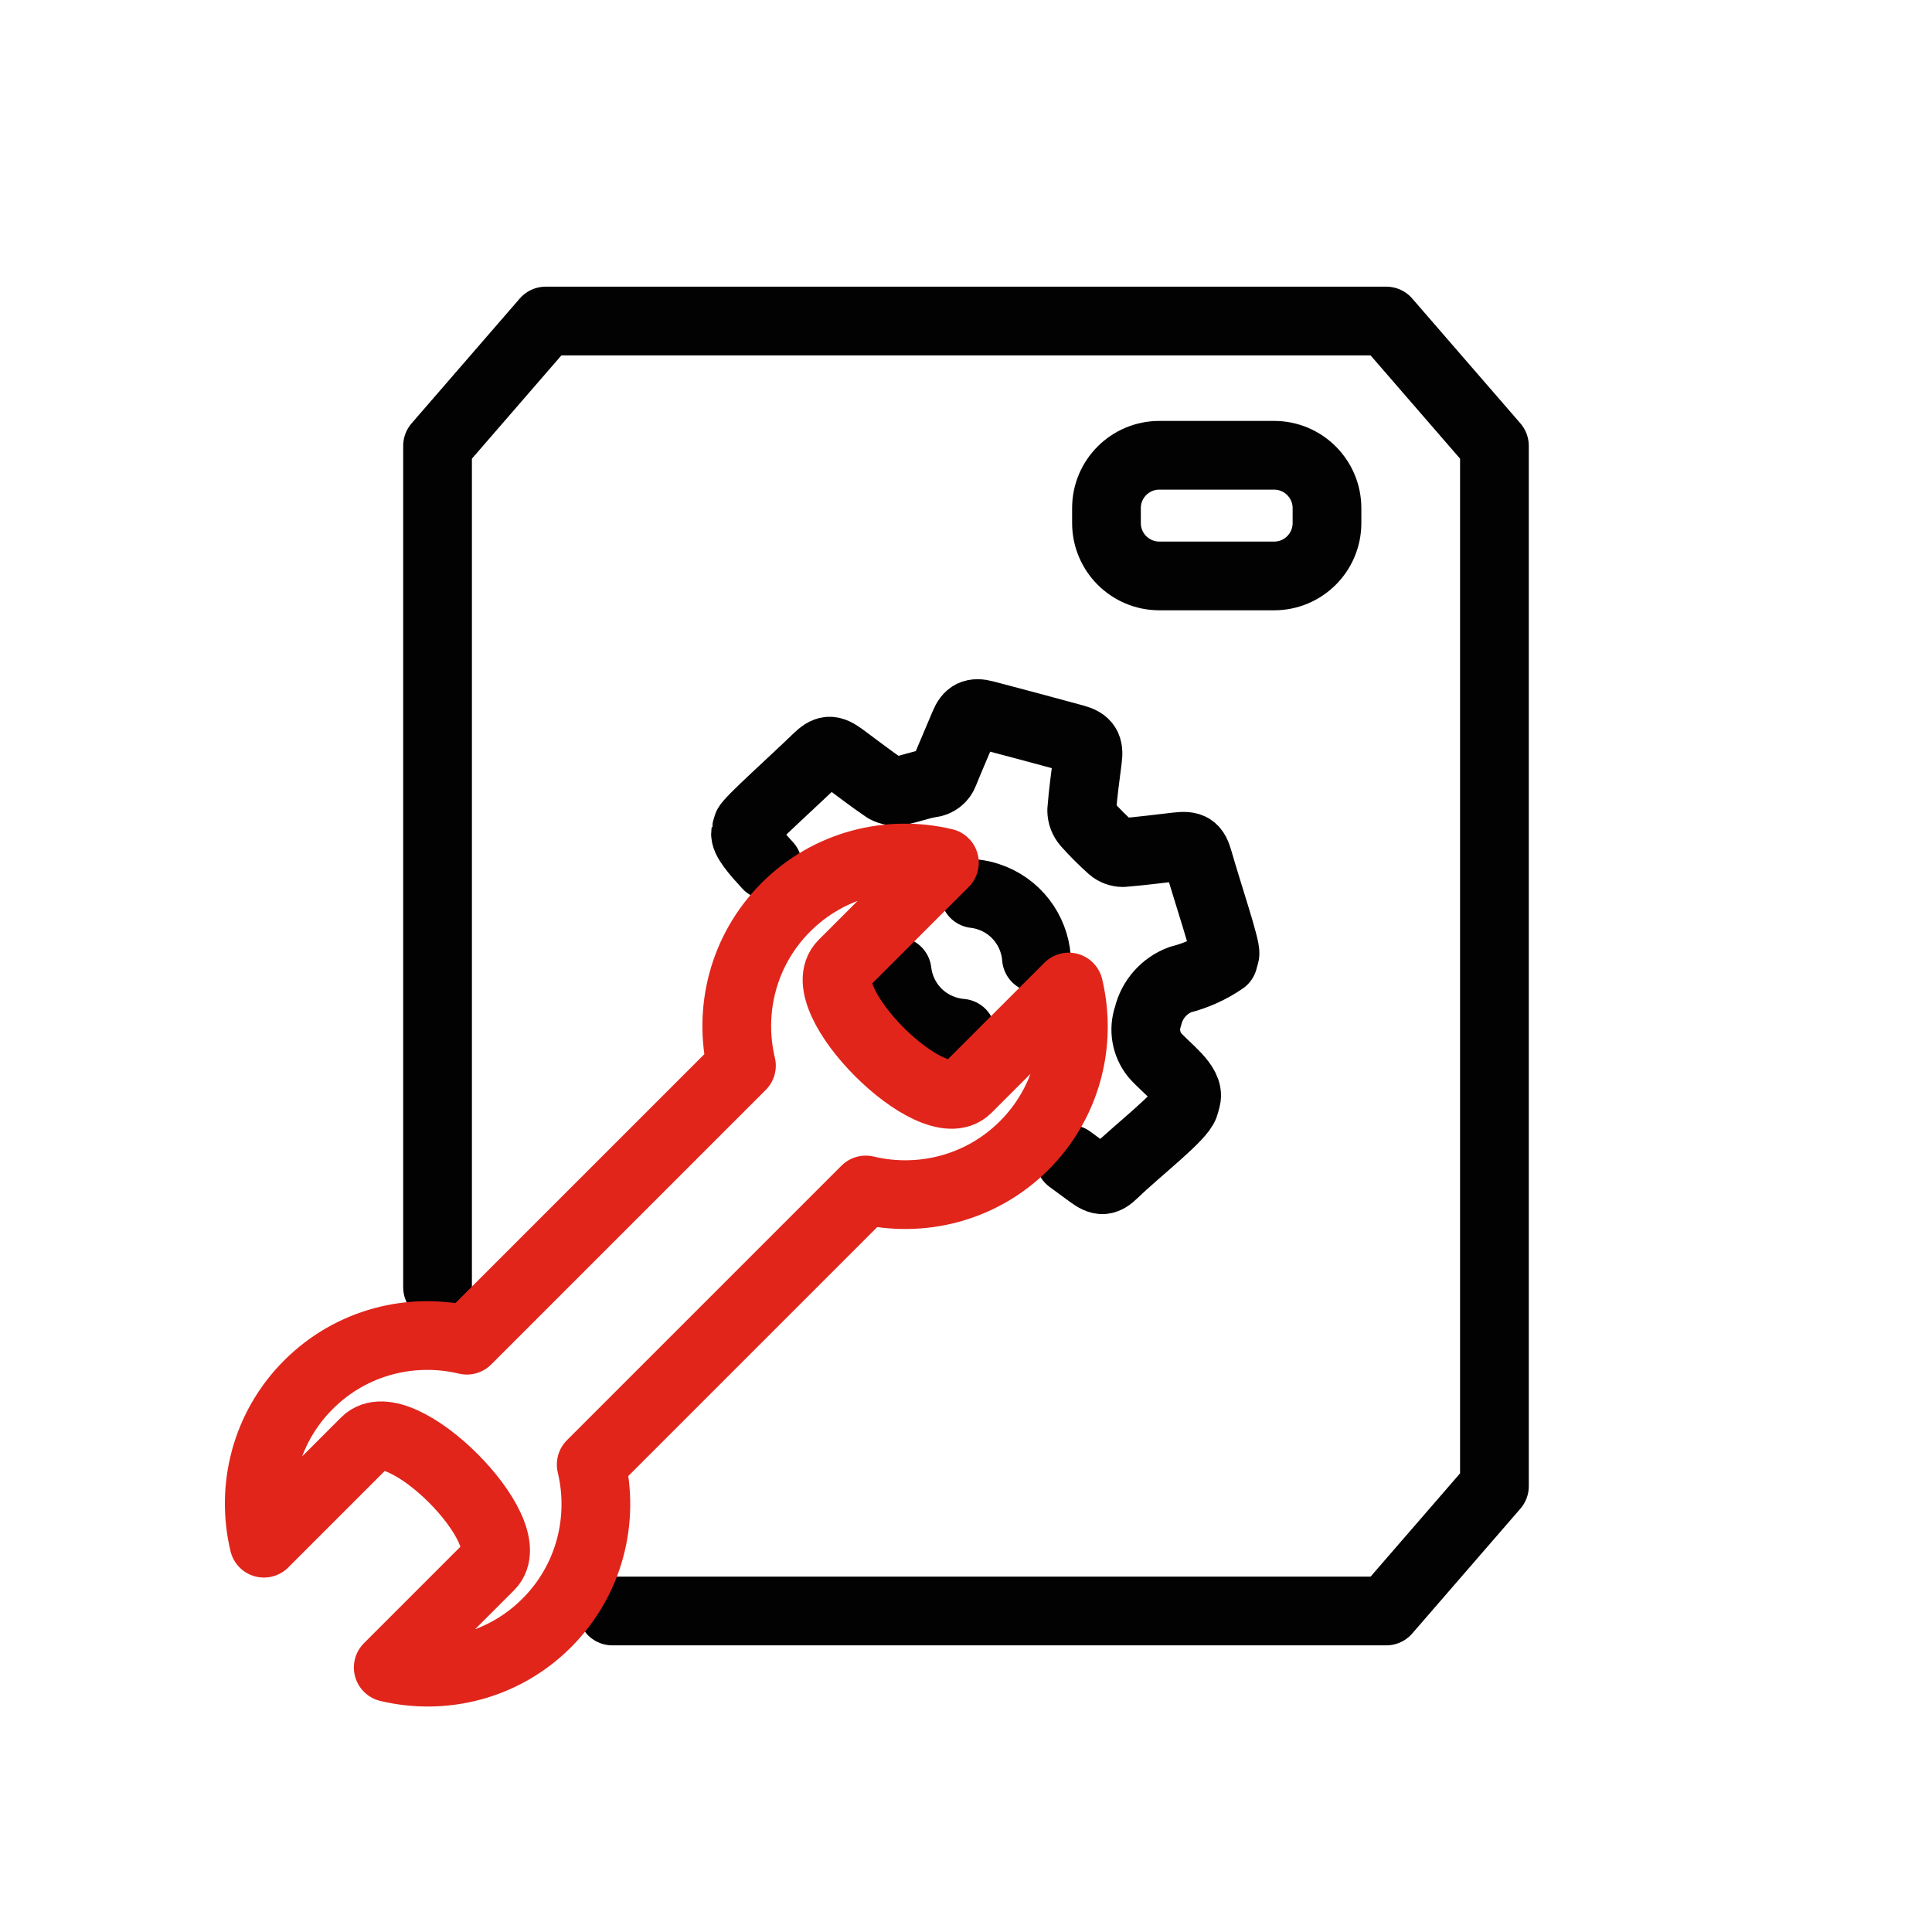 <?xml version="1.0" encoding="utf-8"?>
<!-- Generator: Adobe Illustrator 22.0.0, SVG Export Plug-In . SVG Version: 6.00 Build 0)  -->
<svg version="1.1" id="Layer_1" xmlns="http://www.w3.org/2000/svg" xmlns:xlink="http://www.w3.org/1999/xlink" x="0px" y="0px"
	 width="84.345px" height="84.345px" viewBox="0 0 84.345 84.345" enable-background="new 0 0 84.345 84.345" xml:space="preserve">
<g>
	
		<path id="Path_310_8_" fill="none" stroke="#020202" stroke-width="3" stroke-linecap="round" stroke-linejoin="round" stroke-miterlimit="10" d="
		M19.102,56.198V19.465l4.722-5.45H60.52l4.722,5.45v45.416l-4.722,5.45H26.733"/>
	
		<path id="Rectangle_595_8_" fill="none" stroke="#020202" stroke-width="3" stroke-linecap="round" stroke-linejoin="round" stroke-miterlimit="10" d="
		M50.614,19.876h5.009c1.275,0,2.309,1.034,2.309,2.309v0.65c0,1.276-1.034,2.309-2.309,2.309h-5.009
		c-1.275,0-2.309-1.034-2.309-2.309v-0.65C48.304,20.909,49.338,19.876,50.614,19.876z"/>
	<g>
		<path fill="none" stroke="#020202" stroke-width="3" stroke-linecap="round" stroke-linejoin="round" stroke-miterlimit="10" d="
			M46.71,50.609c0.295,0.217,0.59,0.436,0.888,0.651c0.464,0.34,0.65,0.328,1.046-0.057c1.023-0.989,2.935-2.462,3.07-2.971
			c0.135-0.508-0.088,0.334,0.075-0.275c0.162-0.609-0.859-1.305-1.371-1.887c-0.388-0.478-0.501-1.125-0.297-1.706
			c0.176-0.738,0.708-1.338,1.419-1.601c0.666-0.167,1.297-0.453,1.864-0.842c0.052-0.197,0.009-0.033,0.074-0.274
			c0.065-0.242-0.77-2.711-1.155-4.069c-0.165-0.579-0.319-0.684-0.943-0.612c-0.786,0.09-1.571,0.192-2.359,0.256
			c-0.181-0.001-0.354-0.065-0.491-0.183c-0.385-0.344-0.749-0.707-1.092-1.092c-0.137-0.157-0.213-0.357-0.215-0.565
			c0.057-0.751,0.161-1.498,0.257-2.248c0.071-0.528-0.054-0.742-0.563-0.882c-1.301-0.355-2.604-0.704-3.912-1.048
			c-0.502-0.133-0.721-0.015-0.908,0.436c-0.291,0.701-0.596,1.39-0.879,2.09c-0.089,0.257-0.321,0.439-0.593,0.461
			c-0.458,0.074-0.897,0.249-1.358,0.335c-0.205,0.04-0.418,0.007-0.601-0.093c-0.64-0.434-1.255-0.91-1.878-1.371
			c-0.509-0.372-0.692-0.362-1.127,0.058c-1.013,0.984-2.979,2.742-3.033,2.947c-0.054,0.204,0.025-0.097-0.075,0.275
			c-0.078,0.295,0.477,0.913,0.959,1.436"/>
		<path fill="none" stroke="#020202" stroke-width="3" stroke-linecap="round" stroke-linejoin="round" stroke-miterlimit="10" d="
			M42.553,39.016c0.199,0.023,0.399,0.066,0.596,0.131c1.212,0.397,2.007,1.478,2.099,2.674"/>
		<path fill="none" stroke="#020202" stroke-width="3" stroke-linecap="round" stroke-linejoin="round" stroke-miterlimit="10" d="
			M41.963,45.106c-0.242-0.021-0.485-0.068-0.725-0.151c-1.166-0.386-1.94-1.407-2.073-2.552"/>
	</g>
	<path fill="none" stroke="#E1251B" stroke-width="3" stroke-linecap="round" stroke-linejoin="round" stroke-miterlimit="10" d="
		M36.799,42.093l4.431-4.431c-2.405-0.575-5.041,0.067-6.918,1.943c-1.877,1.877-2.519,4.513-1.943,6.918L20.383,58.509
		c-2.405-0.575-5.041,0.067-6.918,1.944c-1.877,1.877-2.519,4.513-1.943,6.918l4.431-4.431c1.493-1.493,6.92,3.935,5.427,5.427
		l-4.431,4.431c2.405,0.575,5.041-0.067,6.918-1.943c1.877-1.877,2.519-4.513,1.943-6.918l11.986-11.986
		c2.405,0.575,5.041-0.067,6.918-1.943s2.519-4.513,1.943-6.918l-4.431,4.431C40.734,49.013,35.307,43.585,36.799,42.093z"/>
</g>
</svg>
